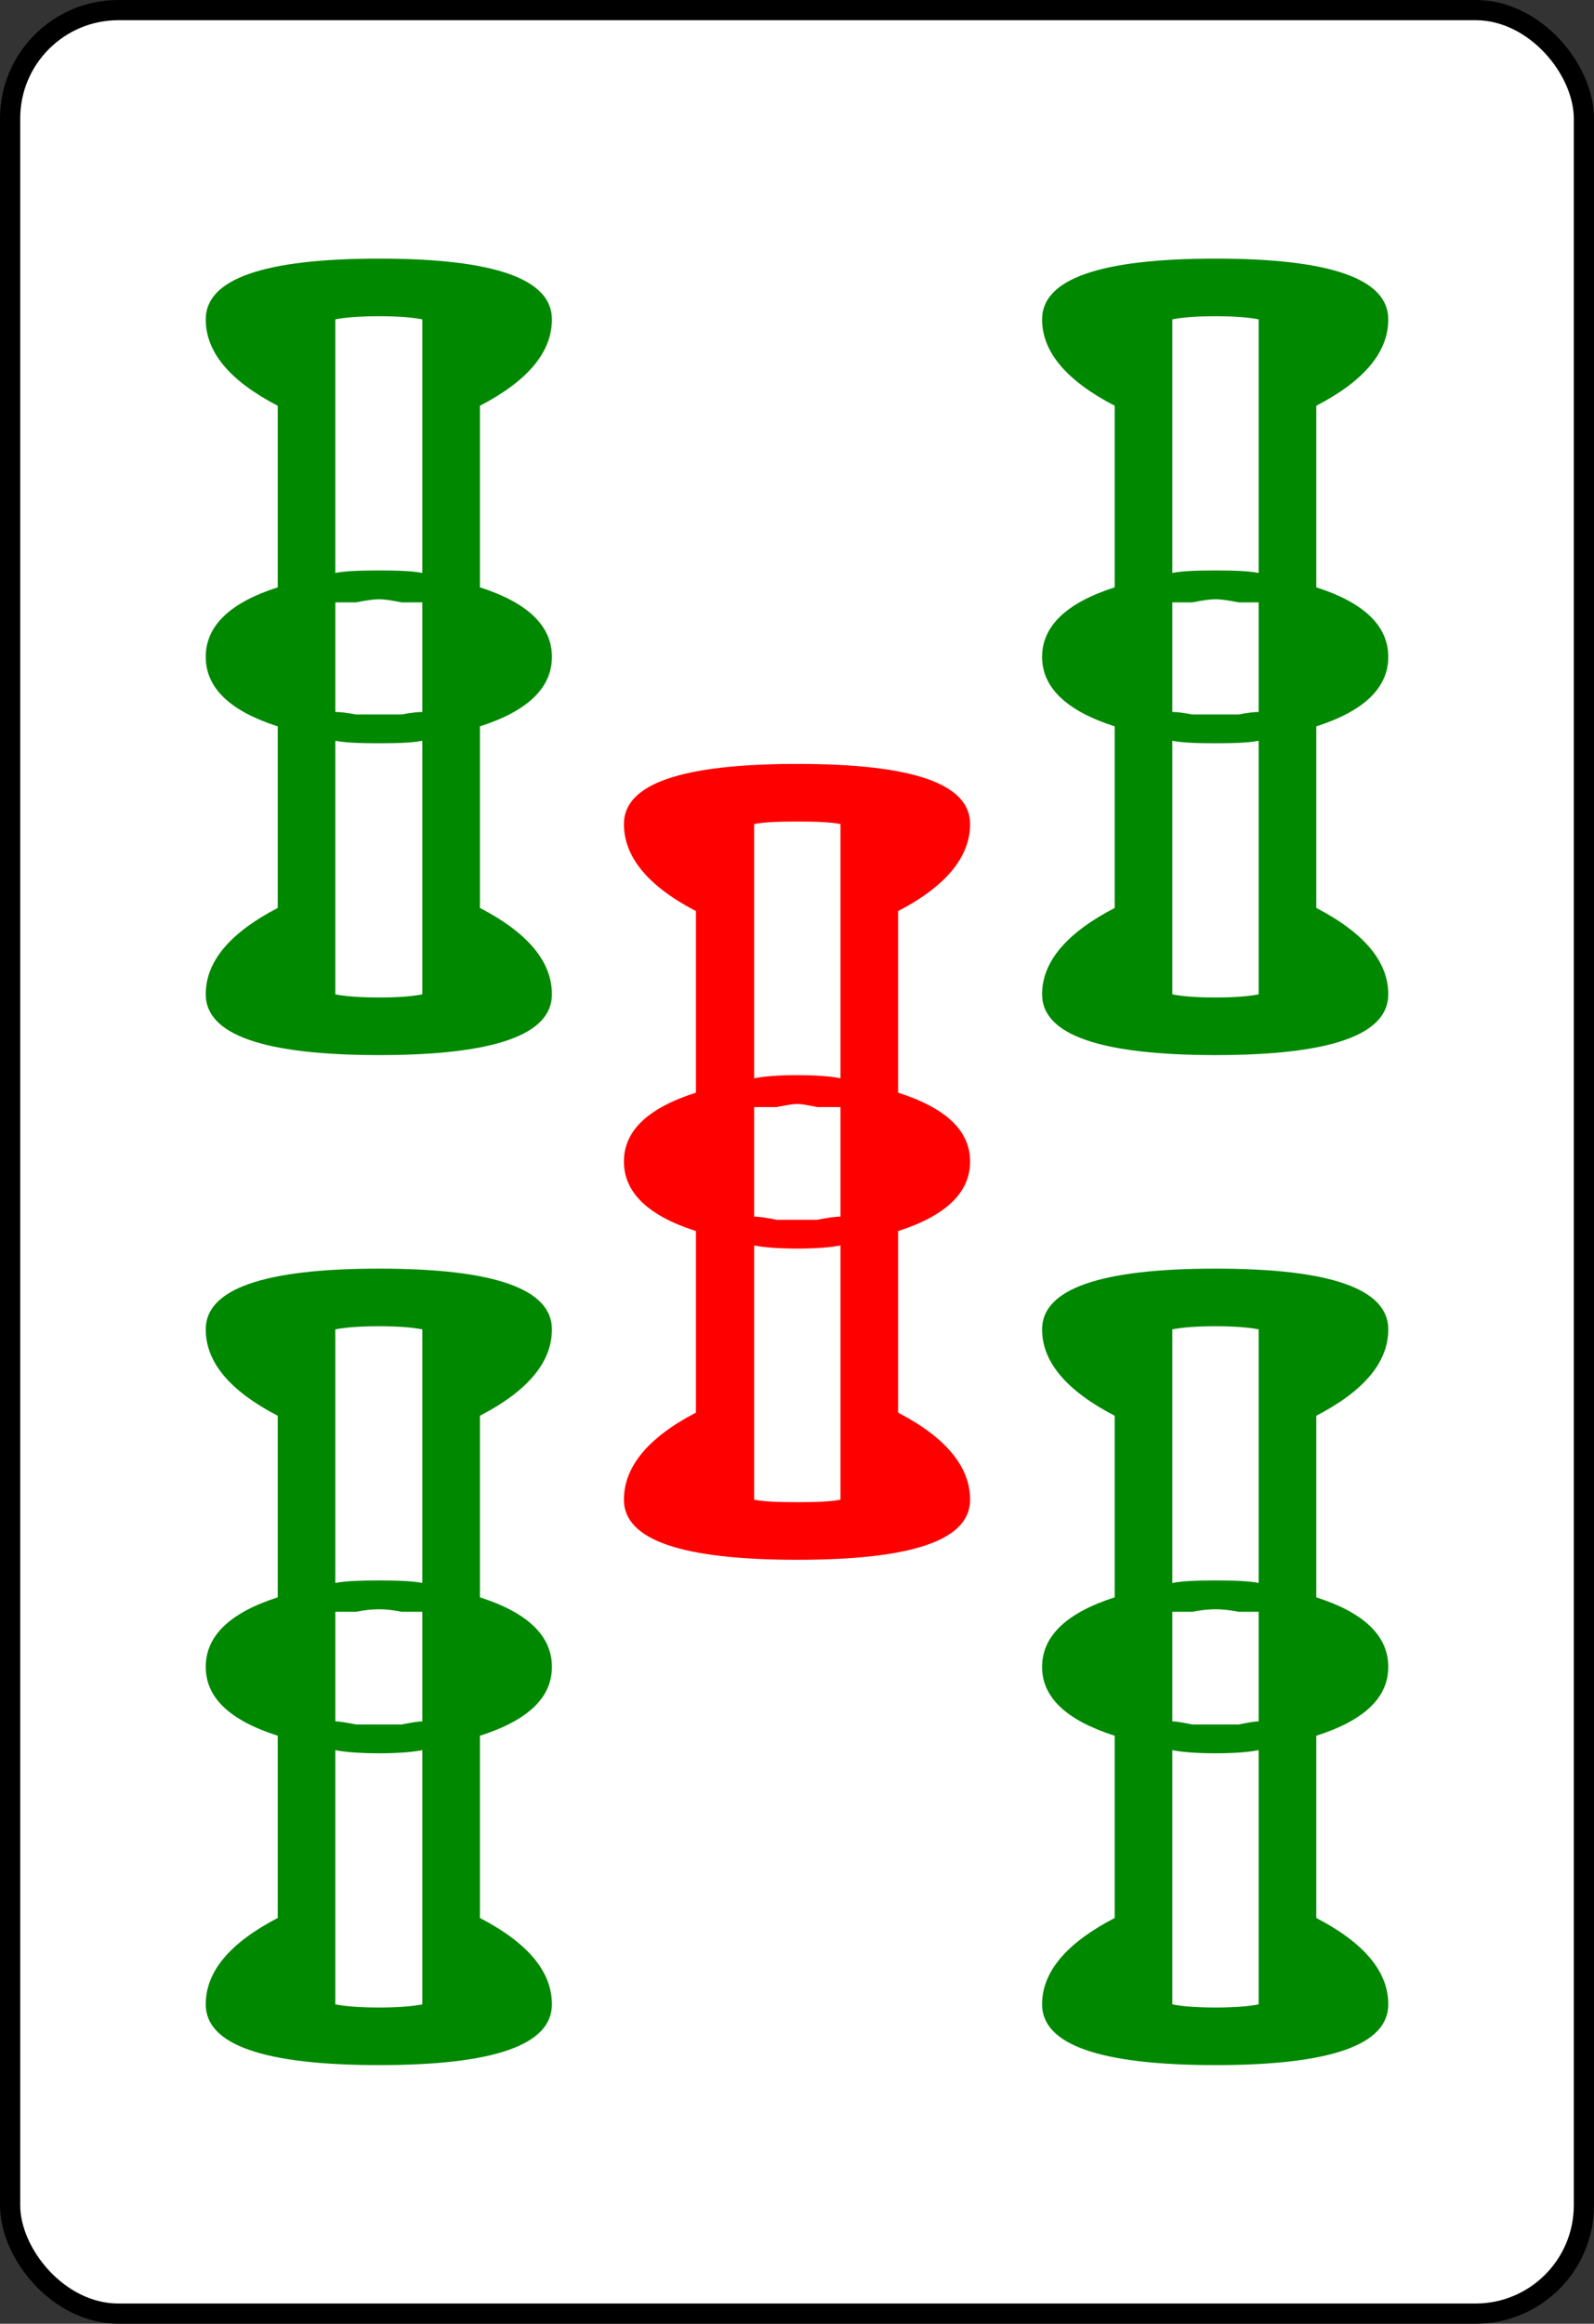 <?xml version="1.0" encoding="UTF-8" standalone="no"?>
<!-- Created with Inkscape (http://www.inkscape.org/) -->

<svg
   xmlns:dc="http://purl.org/dc/elements/1.1/"
   xmlns:cc="http://creativecommons.org/ns#"
   xmlns:rdf="http://www.w3.org/1999/02/22-rdf-syntax-ns#"
   xmlns:svg="http://www.w3.org/2000/svg"
   xmlns="http://www.w3.org/2000/svg"
   xmlns:sodipodi="http://sodipodi.sourceforge.net/DTD/sodipodi-0.dtd"
   xmlns:inkscape="http://www.inkscape.org/namespaces/inkscape"
   width="79.571"
   height="115.97"
   id="svg3237"
   version="1.1"
   inkscape:version="0.48.3.1 r9886"
   sodipodi:docname="S5.svg">
  <rect width="100%" height="100%" fill="#333333" stroke="none"/>
  <defs
     id="defs3239" />
  <sodipodi:namedview
     id="base"
     pagecolor="#ffffff"
     bordercolor="#666666"
     borderopacity="1.0"
     inkscape:pageopacity="0.0"
     inkscape:pageshadow="2"
     inkscape:zoom="0.7"
     inkscape:cx="-12.176416"
     inkscape:cy="68.994017"
     inkscape:document-units="px"
     inkscape:current-layer="layer1"
     showgrid="false"
     fit-margin-top="0"
     fit-margin-left="0"
     fit-margin-right="0"
     fit-margin-bottom="0"
     inkscape:window-width="748"
     inkscape:window-height="600"
     inkscape:window-x="377"
     inkscape:window-y="234"
     inkscape:window-maximized="0" />
  <g
     inkscape:label="Layer 1"
     inkscape:groupmode="layer"
     id="layer1"
     transform="translate(137.607,-475.72)">
    <rect
       ry="5.406"
       y="476.224"
       x="-137.102"
       height="114.961"
       width="78.562"
       id="rect6731-9-72"
       style="fill:#ffffff;stroke:#000000;stroke-width:1.009;stroke-miterlimit:4;stroke-opacity:1;stroke-dasharray:none;stroke-dashoffset:0" />
    <g
       transform="translate(-583.221,-234.101)"
       id="g7051">
      <path
         style="font-size:144px;font-style:normal;font-variant:normal;font-weight:500;font-stretch:normal;text-align:start;line-height:125%;letter-spacing:0px;word-spacing:0px;text-anchor:start;fill:#008800;fill-opacity:1;stroke:none;font-family:GL-MahjongTile;-inkscape-font-specification:GL-MahjongTile Medium"
         d="m 464.54,773.134 c -5.76,3e-5 -8.656,1.015 -8.656,3.031 -1e-5,1.632 1.194,3.065 3.594,4.312 l 0,9.062 c -2.4,0.768 -3.594,1.933 -3.594,3.469 -1e-5,1.536 1.194,2.67 3.594,3.438 l 0,9.094 c -2.4,1.248 -3.594,2.68 -3.594,4.312 -1e-5,2.016 2.896,3.031 8.656,3.031 5.76,-10e-6 8.625,-1.015 8.625,-3.031 -3e-5,-1.632 -1.194,-3.064 -3.594,-4.312 l 0,-9.094 c 2.4,-0.768 3.594,-1.901 3.594,-3.438 -3e-5,-1.536 -1.194,-2.701 -3.594,-3.469 l 0,-9.062 c 2.4,-1.248 3.594,-2.68 3.594,-4.312 -3e-5,-2.016 -2.865,-3.031 -8.625,-3.031 z m 0,2.875 c 0.96,3e-5 1.676,0.06 2.156,0.156 l 0,12.656 c -0.48,-0.096 -1.196,-0.125 -2.156,-0.125 -0.96,2e-5 -1.708,0.029 -2.188,0.125 l 0,-12.656 c 0.48,-0.096 1.227,-0.156 2.188,-0.156 z m 0,14.125 c 0.288,2e-5 0.645,0.029 1.125,0.125 0.48,2e-5 0.839,2e-5 1.031,0 l 0,5.469 c -0.192,1e-5 -0.551,0.06 -1.031,0.156 l -1.125,0 -1.156,0 c -0.48,-0.096 -0.839,-0.156 -1.031,-0.156 l 0,-5.469 c 0.192,2e-5 0.551,2e-5 1.031,0 0.48,-0.096 0.868,-0.125 1.156,-0.125 z m -2.188,7.031 c 0.48,0.096 1.227,0.156 2.188,0.156 0.96,1e-5 1.676,-0.06 2.156,-0.156 l 0,12.688 c -0.48,0.096 -1.196,0.156 -2.156,0.156 -0.96,0 -1.708,-0.06 -2.188,-0.156 l 0,-12.688 z"
         id="path5571"
         inkscape:connector-curvature="0" />
      <path
         style="font-size:144px;font-style:normal;font-variant:normal;font-weight:500;font-stretch:normal;text-align:start;line-height:125%;letter-spacing:0px;word-spacing:0px;text-anchor:start;fill:#008800;fill-opacity:1;stroke:none;font-family:GL-MahjongTile;-inkscape-font-specification:GL-MahjongTile Medium"
         d="m 506.29,773.134 c -5.76,3e-5 -8.656,1.015 -8.656,3.031 -6e-5,1.632 1.225,3.065 3.625,4.312 l 0,9.062 c -2.4,0.768 -3.625,1.933 -3.625,3.469 -6e-5,1.536 1.225,2.67 3.625,3.438 l 0,9.094 c -2.4,1.248 -3.625,2.68 -3.625,4.312 -6e-5,2.016 2.896,3.031 8.656,3.031 5.76,-10e-6 8.625,-1.015 8.625,-3.031 -7e-5,-1.632 -1.194,-3.064 -3.594,-4.312 l 0,-9.094 c 2.4,-0.768 3.594,-1.901 3.594,-3.438 -7e-5,-1.536 -1.194,-2.701 -3.594,-3.469 l 0,-9.062 c 2.4,-1.248 3.594,-2.68 3.594,-4.312 -7e-5,-2.016 -2.865,-3.031 -8.625,-3.031 z m 0,2.875 c 0.96,3e-5 1.676,0.06 2.156,0.156 l 0,12.656 c -0.48,-0.096 -1.196,-0.125 -2.156,-0.125 -0.96,2e-5 -1.676,0.029 -2.156,0.125 l 0,-12.656 c 0.48,-0.096 1.196,-0.156 2.156,-0.156 z m 0,14.125 c 0.288,2e-5 0.676,0.029 1.156,0.125 0.48,2e-5 0.808,2e-5 1,0 l 0,5.469 c -0.192,1e-5 -0.52,0.06 -1,0.156 l -1.156,0 -1.156,0 c -0.48,-0.096 -0.808,-0.156 -1,-0.156 l 0,-5.469 c 0.192,2e-5 0.52,2e-5 1,0 0.48,-0.096 0.868,-0.125 1.156,-0.125 z m -2.156,7.031 c 0.48,0.096 1.196,0.156 2.156,0.156 0.96,1e-5 1.676,-0.06 2.156,-0.156 l 0,12.688 c -0.48,0.096 -1.196,0.156 -2.156,0.156 -0.96,0 -1.676,-0.06 -2.156,-0.156 l 0,-12.688 z"
         id="path5587"
         inkscape:connector-curvature="0" />
      <path
         style="font-size:144px;font-style:normal;font-variant:normal;font-weight:500;font-stretch:normal;text-align:start;line-height:125%;letter-spacing:0px;word-spacing:0px;text-anchor:start;fill:#ff0000;fill-opacity:1;stroke:none;font-family:GL-MahjongTile;-inkscape-font-specification:GL-MahjongTile Medium"
         d="m 485.415,747.946 c -5.76,6e-5 -8.656,0.984 -8.656,3 -4e-5,1.632 1.194,3.096 3.594,4.344 l 0,9.062 c -2.4,0.768 -3.594,1.902 -3.594,3.438 -4e-5,1.536 1.194,2.701 3.594,3.469 l 0,9.062 c -2.4,1.248 -3.594,2.712 -3.594,4.344 -4e-5,2.016 2.896,3 8.656,3 5.76,2e-5 8.625,-0.984 8.625,-3 -5e-5,-1.632 -1.194,-3.096 -3.594,-4.344 l 0,-9.062 c 2.4,-0.768 3.594,-1.933 3.594,-3.469 -5e-5,-1.536 -1.194,-2.669 -3.594,-3.438 l 0,-9.062 c 2.4,-1.248 3.594,-2.712 3.594,-4.344 -5e-5,-2.016 -2.865,-3 -8.625,-3 z m 0,2.875 c 0.96,6e-5 1.676,0.029 2.156,0.125 l 0,12.688 c -0.48,-0.096 -1.196,-0.156 -2.156,-0.156 -0.96,4e-5 -1.676,0.06 -2.156,0.156 l 0,-12.688 c 0.48,-0.096 1.196,-0.125 2.156,-0.125 z m 0,14.094 c 0.192,4e-5 0.52,0.06 1,0.156 0.48,4e-5 0.868,4e-5 1.156,0 l 0,5.469 c -0.288,4e-5 -0.676,0.06 -1.156,0.156 -0.48,4e-5 -0.808,4e-5 -1,0 -0.192,4e-5 -0.551,4e-5 -1.031,0 -0.48,-0.096 -0.837,-0.156 -1.125,-0.156 l 0,-5.469 c 0.288,4e-5 0.645,4e-5 1.125,0 0.48,-0.096 0.839,-0.156 1.031,-0.156 z m -2.156,7.062 c 0.48,0.096 1.196,0.156 2.156,0.156 0.96,3e-5 1.676,-0.06 2.156,-0.156 l 0,12.688 c -0.48,0.096 -1.196,0.125 -2.156,0.125 -0.96,2e-5 -1.676,-0.029 -2.156,-0.125 l 0,-12.688 z"
         id="path5555"
         inkscape:connector-curvature="0" />
      <path
         style="font-size:144px;font-style:normal;font-variant:normal;font-weight:500;font-stretch:normal;text-align:start;line-height:125%;letter-spacing:0px;word-spacing:0px;text-anchor:start;fill:#008800;fill-opacity:1;stroke:none;font-family:GL-MahjongTile;-inkscape-font-specification:GL-MahjongTile Medium"
         d="m 464.54,722.728 c -5.76,8e-5 -8.656,1.015 -8.656,3.031 -1e-5,1.632 1.194,3.065 3.594,4.312 l 0,9.062 c -2.4,0.768 -3.594,1.933 -3.594,3.469 -1e-5,1.536 1.194,2.701 3.594,3.469 l 0,9.062 c -2.4,1.248 -3.594,2.681 -3.594,4.312 -1e-5,2.016 2.896,3.031 8.656,3.031 5.76,4e-5 8.625,-1.015 8.625,-3.031 -3e-5,-1.632 -1.194,-3.064 -3.594,-4.312 l 0,-9.062 c 2.4,-0.768 3.594,-1.933 3.594,-3.469 -3e-5,-1.536 -1.194,-2.701 -3.594,-3.469 l 0,-9.062 c 2.4,-1.248 3.594,-2.68 3.594,-4.312 -3e-5,-2.016 -2.865,-3.031 -8.625,-3.031 z m 0,2.875 c 0.96,8e-5 1.676,0.06 2.156,0.156 l 0,12.656 c -0.48,-0.096 -1.196,-0.125 -2.156,-0.125 -0.96,7e-5 -1.708,0.029 -2.188,0.125 l 0,-12.656 c 0.48,-0.096 1.227,-0.156 2.188,-0.156 z m 0,14.125 c 0.288,7e-5 0.645,0.06 1.125,0.156 0.48,7e-5 0.839,7e-5 1.031,0 l 0,5.469 c -0.192,6e-5 -0.551,0.029 -1.031,0.125 -0.48,6e-5 -0.837,6e-5 -1.125,0 -0.288,6e-5 -0.676,6e-5 -1.156,0 -0.48,-0.096 -0.839,-0.125 -1.031,-0.125 l 0,-5.469 c 0.192,7e-5 0.551,7e-5 1.031,0 0.48,-0.096 0.868,-0.156 1.156,-0.156 z m -2.188,7.062 c 0.48,0.096 1.227,0.125 2.188,0.125 0.96,6e-5 1.676,-0.029 2.156,-0.125 l 0,12.656 c -0.48,0.096 -1.196,0.156 -2.156,0.156 -0.96,5e-5 -1.708,-0.06 -2.188,-0.156 l 0,-12.656 z"
         id="path5563"
         inkscape:connector-curvature="0" />
      <path
         style="font-size:144px;font-style:normal;font-variant:normal;font-weight:500;font-stretch:normal;text-align:start;line-height:125%;letter-spacing:0px;word-spacing:0px;text-anchor:start;fill:#008800;fill-opacity:1;stroke:none;font-family:GL-MahjongTile;-inkscape-font-specification:GL-MahjongTile Medium"
         d="m 506.29,722.728 c -5.76,8e-5 -8.656,1.015 -8.656,3.031 -6e-5,1.632 1.225,3.065 3.625,4.312 l 0,9.062 c -2.4,0.768 -3.625,1.933 -3.625,3.469 -6e-5,1.536 1.225,2.701 3.625,3.469 l 0,9.062 c -2.4,1.248 -3.625,2.681 -3.625,4.312 -6e-5,2.016 2.896,3.031 8.656,3.031 5.76,4e-5 8.625,-1.015 8.625,-3.031 -7e-5,-1.632 -1.194,-3.064 -3.594,-4.312 l 0,-9.062 c 2.4,-0.768 3.594,-1.933 3.594,-3.469 -7e-5,-1.536 -1.194,-2.701 -3.594,-3.469 l 0,-9.062 c 2.4,-1.248 3.594,-2.68 3.594,-4.312 -7e-5,-2.016 -2.865,-3.031 -8.625,-3.031 z m 0,2.875 c 0.96,8e-5 1.676,0.06 2.156,0.156 l 0,12.656 c -0.48,-0.096 -1.196,-0.125 -2.156,-0.125 -0.96,7e-5 -1.676,0.029 -2.156,0.125 l 0,-12.656 c 0.48,-0.096 1.196,-0.156 2.156,-0.156 z m 0,14.125 c 0.288,7e-5 0.676,0.06 1.156,0.156 0.48,7e-5 0.808,7e-5 1,0 l 0,5.469 c -0.192,6e-5 -0.52,0.029 -1,0.125 -0.48,6e-5 -0.868,6e-5 -1.156,0 -0.288,6e-5 -0.676,6e-5 -1.156,0 -0.48,-0.096 -0.808,-0.125 -1,-0.125 l 0,-5.469 c 0.192,7e-5 0.52,7e-5 1,0 0.48,-0.096 0.868,-0.156 1.156,-0.156 z m -2.156,7.062 c 0.48,0.096 1.196,0.125 2.156,0.125 0.96,6e-5 1.676,-0.029 2.156,-0.125 l 0,12.656 c -0.48,0.096 -1.196,0.156 -2.156,0.156 -0.96,5e-5 -1.676,-0.06 -2.156,-0.156 l 0,-12.656 z"
         id="path5579"
         inkscape:connector-curvature="0" />
    </g>
  </g>
</svg>
